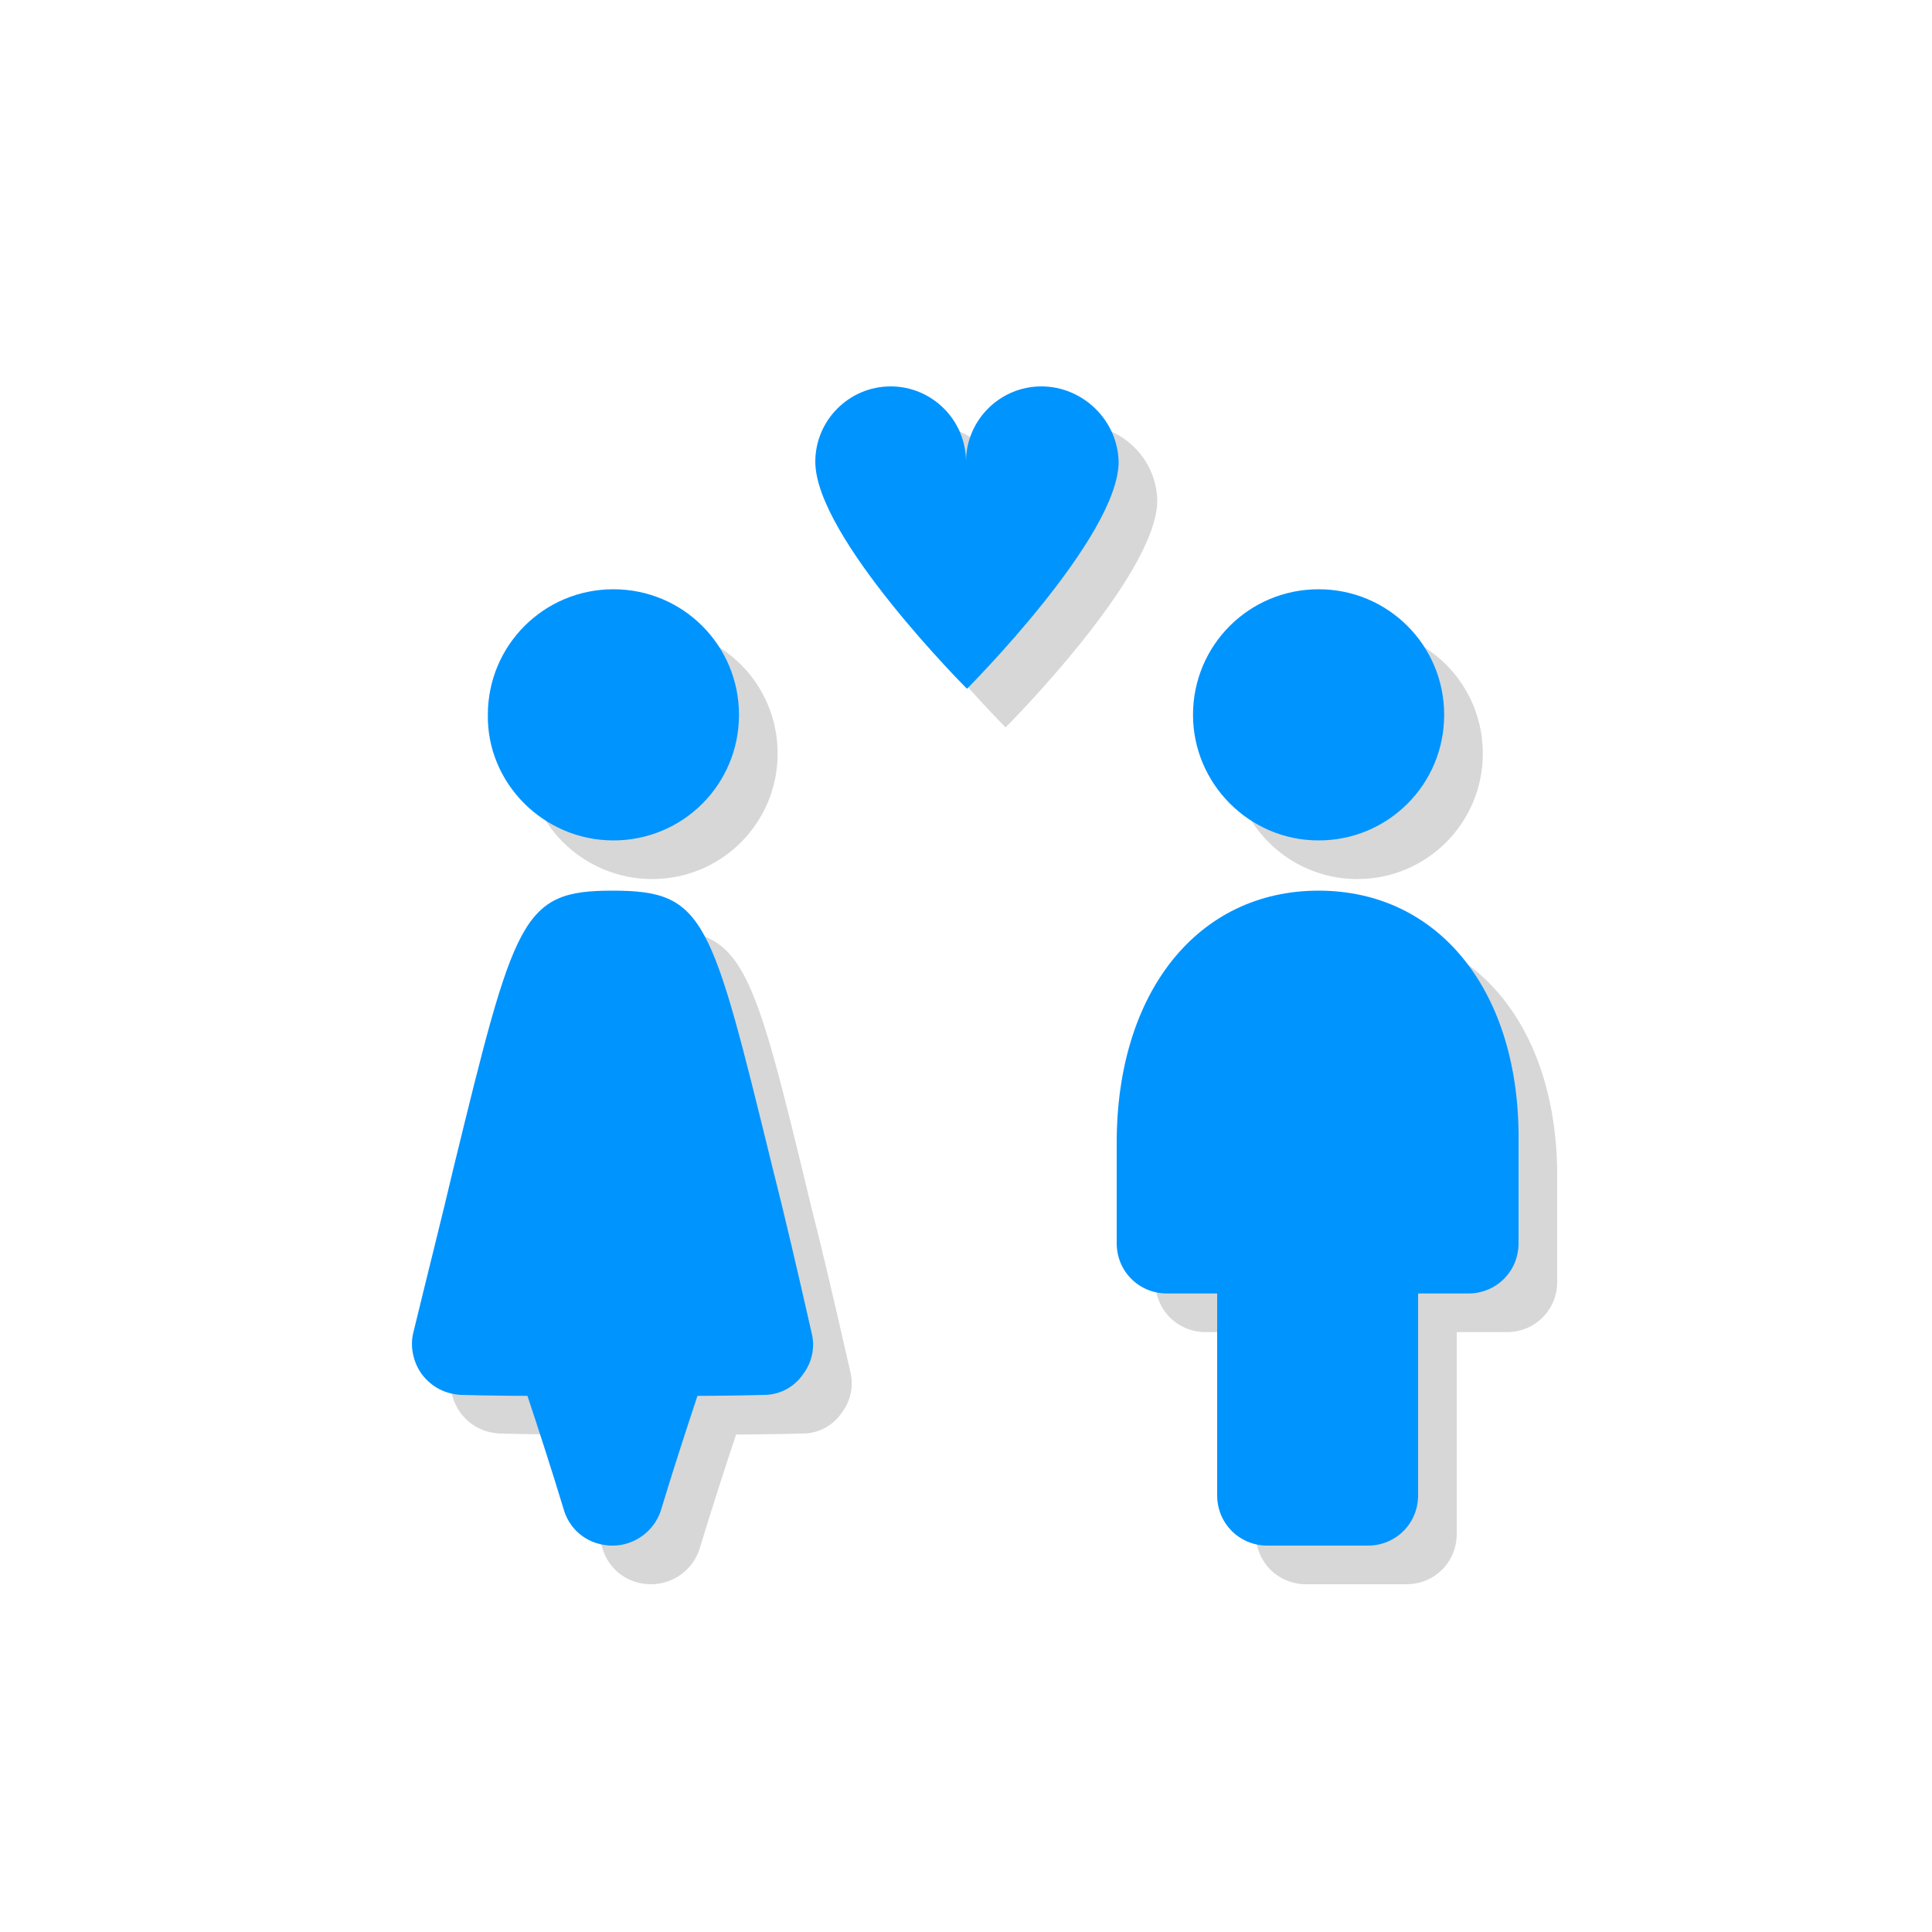 <?xml version="1.0" encoding="utf-8"?>
<!-- Generator: Adobe Illustrator 19.2.1, SVG Export Plug-In . SVG Version: 6.00 Build 0)  -->
<svg version="1.1" id="Ebene_1" xmlns="http://www.w3.org/2000/svg" xmlns:xlink="http://www.w3.org/1999/xlink" x="0px" y="0px"
	 viewBox="0 0 200 200" enable-background="new 0 0 200 200" xml:space="preserve">
<g>
	<path fill="#D7D7D7" d="M111.8,44c-4.3,0-7.8,3.5-7.8,7.8c0-4.3-3.5-7.8-7.8-7.8c-4.3,0-7.8,3.5-7.8,7.8c0,7.8,15.7,23.5,15.7,23.5
		s15.7-15.7,15.7-23.5C119.7,47.5,116.2,44,111.8,44z"/>
	<path fill="#D7D7D7" d="M140.5,91c7.2,0,13-5.8,13-13c0-7.2-5.8-13-13-13c-7.2,0-13,5.8-13,13C127.5,85.1,133.3,91,140.5,91z"/>
	<path fill="#D7D7D7" d="M140.5,96.2c-12.5,0-20.9,10.5-20.9,26.1v10.4c0,2.9,2.3,5.2,5.2,5.2h5.2v20.9c0,2.9,2.3,5.2,5.2,5.2h10.4
		c2.9,0,5.2-2.3,5.2-5.2v-20.9h5.2c2.9,0,5.2-2.3,5.2-5.2v-10.4C161.4,106.7,153,96.2,140.5,96.2z"/>
	<path fill="#D7D7D7" d="M67.5,91c7.2,0,13-5.8,13-13c0-7.2-5.8-13-13-13c-7.2,0-13,5.8-13,13C54.4,85.1,60.3,91,67.5,91z"/>
	<path fill="#D7D7D7" d="M84,125C77.7,98.9,77,96.2,67.4,96.2c-9.4,0-10.1,2.7-16.5,28.9c-1.1,4.7-2.5,10.2-4.1,16.8
		c-0.4,1.5,0,3.2,0.9,4.4c1,1.3,2.4,2,4,2.1c0,0,3.9,0.1,6.9,0.1c1,3,2.5,7.6,3.8,11.9c0.7,2.2,2.7,3.6,5,3.6c2.3,0,4.3-1.5,5-3.6
		c1.3-4.3,2.8-8.9,3.8-11.9c3.1,0,6.9-0.1,6.9-0.1c1.6,0,3.1-0.8,4-2.1c1-1.3,1.3-2.9,0.9-4.4C86.5,135.3,85.2,129.7,84,125z"/>
</g>
<g>
	<path fill="#0094FF" d="M107.8,40c-4.3,0-7.8,3.5-7.8,7.8c0-4.3-3.5-7.8-7.8-7.8c-4.3,0-7.8,3.5-7.8,7.8c0,7.8,15.7,23.5,15.7,23.5
		s15.7-15.7,15.7-23.5C115.7,43.5,112.1,40,107.8,40z"/>
	<path fill="#0094FF" d="M136.5,87c7.2,0,13-5.8,13-13c0-7.2-5.8-13-13-13c-7.2,0-13,5.8-13,13C123.5,81.1,129.3,87,136.5,87z"/>
	<path fill="#0094FF" d="M136.5,92.2c-12.5,0-20.9,10.5-20.9,26.1v10.4c0,2.9,2.3,5.2,5.2,5.2h5.2v20.9c0,2.9,2.3,5.2,5.2,5.2h10.4
		c2.9,0,5.2-2.3,5.2-5.2v-20.9h5.2c2.9,0,5.2-2.3,5.2-5.2v-10.4C157.4,102.7,149,92.2,136.5,92.2z"/>
	<path fill="#0094FF" d="M63.5,87c7.2,0,13-5.8,13-13c0-7.2-5.8-13-13-13c-7.2,0-13,5.8-13,13C50.4,81.1,56.3,87,63.5,87z"/>
	<path fill="#0094FF" d="M80,121C73.6,94.9,73,92.2,63.4,92.2c-9.4,0-10.1,2.7-16.5,28.9c-1.1,4.7-2.5,10.2-4.1,16.8
		c-0.4,1.5,0,3.2,0.9,4.4c1,1.3,2.4,2,4,2.1c0,0,3.9,0.1,6.9,0.1c1,3,2.5,7.6,3.8,11.9c0.7,2.2,2.7,3.6,5,3.6s4.3-1.5,5-3.6
		c1.3-4.3,2.8-8.9,3.8-11.9c3.1,0,6.9-0.1,6.9-0.1c1.6,0,3.1-0.8,4-2.1c1-1.3,1.3-2.9,0.9-4.4C82.5,131.3,81.2,125.7,80,121z"/>
</g>
</svg>
